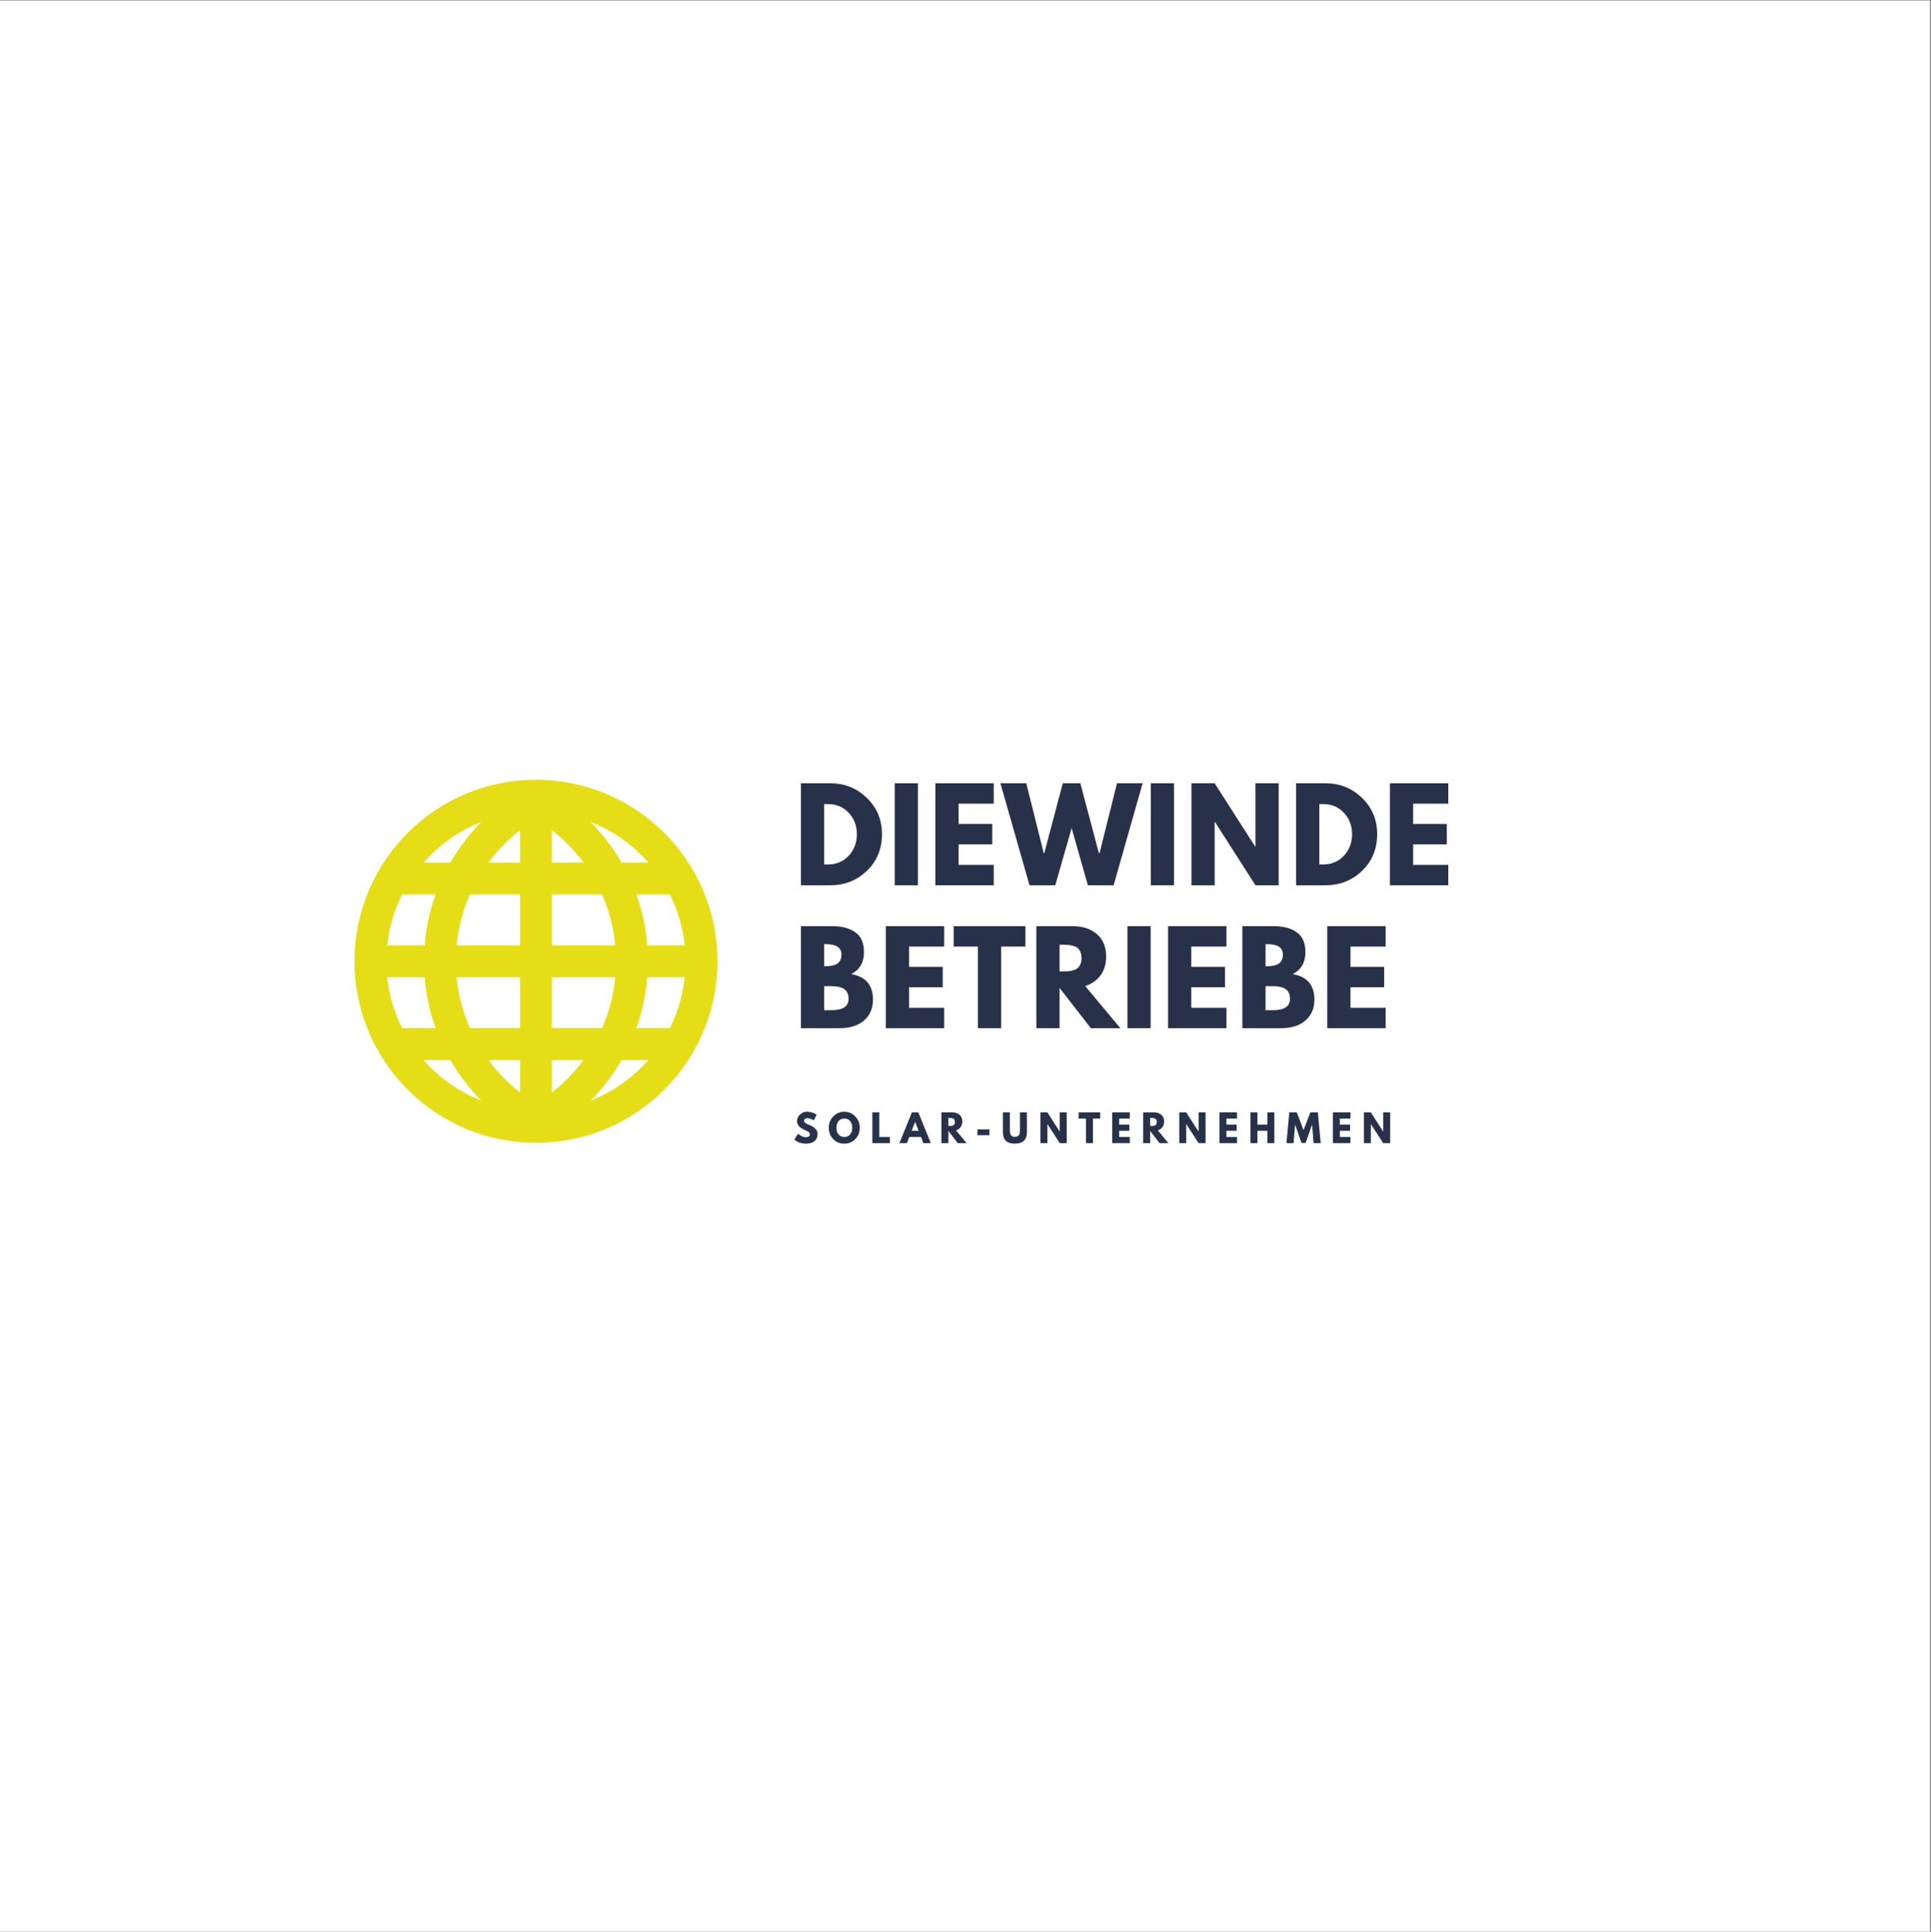 <?xml version="1.0" encoding="iso-8859-1"?>
<svg xmlns="http://www.w3.org/2000/svg" xmlns:xlink="http://www.w3.org/1999/xlink" width="224.88pt" height="225pt" viewBox="0 0 224.88 225" version="1.2">
	
	

	
	<rect x="0" y="0" width="224.88" height="225" fill="#808080" stroke="none"/>
	
	

	
	<defs>
		
		

		
		<g>
			
			

			
			<symbol overflow="visible" id="glyph0-0">
				
				

				
				<path style="stroke:none;" d="" animation_id="0"/>
				
				

			
			</symbol>
			
			

			
			<symbol overflow="visible" id="glyph0-1">
				
				

				
				<path style="stroke:none;" d="M 0.859 -11.875 L 4.297 -11.875 C 5.953 -11.875 7.363 -11.305 8.531 -10.172 C 9.707 -9.047 10.297 -7.633 10.297 -5.938 C 10.297 -4.227 9.711 -2.812 8.547 -1.688 C 7.379 -0.562 5.961 0 4.297 0 L 0.859 0 Z M 3.562 -2.422 L 3.984 -2.422 C 4.973 -2.422 5.781 -2.754 6.406 -3.422 C 7.039 -4.086 7.363 -4.922 7.375 -5.922 C 7.375 -6.93 7.055 -7.77 6.422 -8.438 C 5.797 -9.113 4.984 -9.453 3.984 -9.453 L 3.562 -9.453 Z M 3.562 -2.422 " animation_id="1"/>
				
				

			
			</symbol>
			
			

			
			<symbol overflow="visible" id="glyph0-2">
				
				

				
				<path style="stroke:none;" d="M 3.562 -11.875 L 3.562 0 L 0.859 0 L 0.859 -11.875 Z M 3.562 -11.875 " animation_id="2"/>
				
				

			
			</symbol>
			
			

			
			<symbol overflow="visible" id="glyph0-3">
				
				

				
				<path style="stroke:none;" d="M 7.656 -11.875 L 7.656 -9.5 L 3.562 -9.5 L 3.562 -7.141 L 7.484 -7.141 L 7.484 -4.766 L 3.562 -4.766 L 3.562 -2.375 L 7.656 -2.375 L 7.656 0 L 0.859 0 L 0.859 -11.875 Z M 7.656 -11.875 " animation_id="3"/>
				
				

			
			</symbol>
			
			

			
			<symbol overflow="visible" id="glyph0-4">
				
				

				
				<path style="stroke:none;" d="M 9.969 0 L 8.078 -6.656 L 6.172 0 L 3.172 0 L -0.219 -11.875 L 2.797 -11.875 L 4.828 -3.734 L 4.891 -3.734 L 7.047 -11.875 L 9.094 -11.875 L 11.25 -3.734 L 11.328 -3.734 L 13.359 -11.875 L 16.344 -11.875 L 12.969 0 Z M 9.969 0 " animation_id="4"/>
				
				

			
			</symbol>
			
			

			
			<symbol overflow="visible" id="glyph0-5">
				
				

				
				<path style="stroke:none;" d="M 3.562 -7.375 L 3.562 0 L 0.859 0 L 0.859 -11.875 L 3.562 -11.875 L 8.281 -4.5 L 8.312 -4.5 L 8.312 -11.875 L 11.016 -11.875 L 11.016 0 L 8.312 0 L 3.594 -7.375 Z M 3.562 -7.375 " animation_id="5"/>
				
				

			
			</symbol>
			
			

			
			<symbol overflow="visible" id="glyph0-6">
				
				

				
				<path style="stroke:none;" d="M 0.859 -11.875 L 4.547 -11.875 C 5.66 -11.875 6.547 -11.633 7.203 -11.156 C 7.867 -10.688 8.203 -9.914 8.203 -8.844 C 8.203 -7.656 7.707 -6.805 6.719 -6.297 C 8.406 -6.004 9.25 -5.008 9.25 -3.312 C 9.25 -2.312 8.906 -1.508 8.219 -0.906 C 7.531 -0.301 6.582 0 5.375 0 L 0.859 0 Z M 3.562 -7.219 L 3.781 -7.219 C 4.383 -7.219 4.832 -7.32 5.125 -7.531 C 5.426 -7.75 5.578 -8.098 5.578 -8.578 C 5.578 -9.379 4.977 -9.781 3.781 -9.781 L 3.562 -9.781 Z M 3.562 -2.094 L 4.422 -2.094 C 5.742 -2.094 6.406 -2.531 6.406 -3.406 C 6.406 -3.938 6.238 -4.316 5.906 -4.547 C 5.57 -4.773 5.078 -4.891 4.422 -4.891 L 3.562 -4.891 Z M 3.562 -2.094 " animation_id="6"/>
				
				

			
			</symbol>
			
			

			
			<symbol overflow="visible" id="glyph0-7">
				
				

				
				<path style="stroke:none;" d="M 0.109 -9.5 L 0.109 -11.875 L 8.469 -11.875 L 8.469 -9.5 L 5.641 -9.5 L 5.641 0 L 2.938 0 L 2.938 -9.5 Z M 0.109 -9.5 " animation_id="7"/>
				
				

			
			</symbol>
			
			

			
			<symbol overflow="visible" id="glyph0-8">
				
				

				
				<path style="stroke:none;" d="M 0.859 -11.875 L 5.109 -11.875 C 6.254 -11.875 7.188 -11.566 7.906 -10.953 C 8.625 -10.348 8.984 -9.477 8.984 -8.344 C 8.984 -7.469 8.766 -6.734 8.328 -6.141 C 7.891 -5.555 7.297 -5.145 6.547 -4.906 L 10.641 0 L 7.203 0 L 3.562 -4.688 L 3.562 0 L 0.859 0 Z M 3.562 -6.609 L 3.891 -6.609 C 4.141 -6.609 4.348 -6.613 4.516 -6.625 C 4.691 -6.633 4.891 -6.664 5.109 -6.719 C 5.328 -6.781 5.504 -6.863 5.641 -6.969 C 5.773 -7.07 5.891 -7.223 5.984 -7.422 C 6.078 -7.629 6.125 -7.875 6.125 -8.156 C 6.125 -8.445 6.078 -8.691 5.984 -8.891 C 5.891 -9.098 5.773 -9.254 5.641 -9.359 C 5.504 -9.461 5.328 -9.539 5.109 -9.594 C 4.891 -9.656 4.691 -9.691 4.516 -9.703 C 4.348 -9.711 4.141 -9.719 3.891 -9.719 L 3.562 -9.719 Z M 3.562 -6.609 " animation_id="8"/>
				
				

			
			</symbol>
			
			

			
			<symbol overflow="visible" id="glyph1-0">
				
				

				
				<path style="stroke:none;" d="" animation_id="9"/>
				
				

			
			</symbol>
			
			

			
			<symbol overflow="visible" id="glyph1-1">
				
				

				
				<path style="stroke:none;" d="M 1.578 -3.656 C 1.773 -3.656 1.961 -3.625 2.141 -3.562 C 2.328 -3.508 2.469 -3.453 2.562 -3.391 L 2.688 -3.312 L 2.359 -2.656 C 2.336 -2.676 2.301 -2.695 2.25 -2.719 C 2.207 -2.75 2.117 -2.785 1.984 -2.828 C 1.859 -2.879 1.742 -2.906 1.641 -2.906 C 1.504 -2.906 1.398 -2.875 1.328 -2.812 C 1.254 -2.758 1.219 -2.68 1.219 -2.578 C 1.219 -2.535 1.234 -2.492 1.266 -2.453 C 1.297 -2.41 1.352 -2.363 1.438 -2.312 C 1.52 -2.258 1.594 -2.219 1.656 -2.188 C 1.727 -2.164 1.828 -2.125 1.953 -2.062 C 2.191 -1.969 2.391 -1.832 2.547 -1.656 C 2.711 -1.488 2.797 -1.301 2.797 -1.094 C 2.797 -0.883 2.758 -0.703 2.688 -0.547 C 2.613 -0.398 2.508 -0.281 2.375 -0.188 C 2.25 -0.102 2.109 -0.039 1.953 0 C 1.797 0.039 1.629 0.062 1.453 0.062 C 1.297 0.062 1.141 0.047 0.984 0.016 C 0.836 -0.016 0.711 -0.051 0.609 -0.094 C 0.504 -0.145 0.41 -0.191 0.328 -0.234 C 0.254 -0.285 0.195 -0.328 0.156 -0.359 L 0.094 -0.406 L 0.516 -1.094 C 0.547 -1.062 0.594 -1.023 0.656 -0.984 C 0.719 -0.941 0.82 -0.879 0.969 -0.797 C 1.125 -0.723 1.266 -0.688 1.391 -0.688 C 1.734 -0.688 1.906 -0.805 1.906 -1.047 C 1.906 -1.086 1.891 -1.129 1.859 -1.172 C 1.836 -1.223 1.797 -1.27 1.734 -1.312 C 1.672 -1.352 1.613 -1.383 1.562 -1.406 C 1.52 -1.426 1.441 -1.461 1.328 -1.516 C 1.223 -1.566 1.145 -1.609 1.094 -1.641 C 0.875 -1.742 0.703 -1.875 0.578 -2.031 C 0.461 -2.195 0.406 -2.367 0.406 -2.547 C 0.406 -2.867 0.523 -3.133 0.766 -3.344 C 1.004 -3.551 1.273 -3.656 1.578 -3.656 Z M 1.578 -3.656 " animation_id="10"/>
				
				

			
			</symbol>
			
			

			
			<symbol overflow="visible" id="glyph1-2">
				
				

				
				<path style="stroke:none;" d="M 0.094 -1.797 C 0.094 -2.316 0.27 -2.754 0.625 -3.109 C 0.977 -3.473 1.406 -3.656 1.906 -3.656 C 2.406 -3.656 2.828 -3.473 3.172 -3.109 C 3.523 -2.754 3.703 -2.316 3.703 -1.797 C 3.703 -1.266 3.531 -0.82 3.188 -0.469 C 2.844 -0.113 2.414 0.062 1.906 0.062 C 1.383 0.062 0.953 -0.113 0.609 -0.469 C 0.266 -0.82 0.094 -1.266 0.094 -1.797 Z M 0.984 -1.797 C 0.984 -1.609 1.008 -1.438 1.062 -1.281 C 1.125 -1.125 1.227 -0.988 1.375 -0.875 C 1.52 -0.77 1.695 -0.719 1.906 -0.719 C 2.207 -0.719 2.438 -0.82 2.594 -1.031 C 2.75 -1.238 2.828 -1.492 2.828 -1.797 C 2.828 -2.086 2.75 -2.336 2.594 -2.547 C 2.438 -2.754 2.207 -2.859 1.906 -2.859 C 1.613 -2.859 1.383 -2.754 1.219 -2.547 C 1.062 -2.336 0.984 -2.086 0.984 -1.797 Z M 0.984 -1.797 " animation_id="11"/>
				
				

			
			</symbol>
			
			

			
			<symbol overflow="visible" id="glyph1-3">
				
				

				
				<path style="stroke:none;" d="M 1.078 -3.578 L 1.078 -0.719 L 2.312 -0.719 L 2.312 0 L 0.266 0 L 0.266 -3.578 Z M 1.078 -3.578 " animation_id="12"/>
				
				

			
			</symbol>
			
			

			
			<symbol overflow="visible" id="glyph1-4">
				
				

				
				<path style="stroke:none;" d="M 2.078 -3.578 L 3.531 0 L 2.656 0 L 2.391 -0.719 L 1.016 -0.719 L 0.75 0 L -0.125 0 L 1.328 -3.578 Z M 2.109 -1.438 L 1.703 -2.469 L 1.297 -1.438 Z M 2.109 -1.438 " animation_id="13"/>
				
				

			
			</symbol>
			
			

			
			<symbol overflow="visible" id="glyph1-5">
				
				

				
				<path style="stroke:none;" d="M 0.266 -3.578 L 1.547 -3.578 C 1.891 -3.578 2.164 -3.484 2.375 -3.297 C 2.594 -3.117 2.703 -2.859 2.703 -2.516 C 2.703 -2.254 2.633 -2.035 2.5 -1.859 C 2.375 -1.68 2.195 -1.555 1.969 -1.484 L 3.203 0 L 2.172 0 L 1.078 -1.422 L 1.078 0 L 0.266 0 Z M 1.078 -2 L 1.172 -2 C 1.242 -2 1.305 -2 1.359 -2 C 1.41 -2 1.469 -2.004 1.531 -2.016 C 1.602 -2.035 1.66 -2.062 1.703 -2.094 C 1.742 -2.133 1.773 -2.18 1.797 -2.234 C 1.828 -2.297 1.844 -2.367 1.844 -2.453 C 1.844 -2.547 1.828 -2.625 1.797 -2.688 C 1.773 -2.75 1.742 -2.797 1.703 -2.828 C 1.66 -2.859 1.602 -2.879 1.531 -2.891 C 1.469 -2.91 1.41 -2.922 1.359 -2.922 C 1.305 -2.93 1.242 -2.938 1.172 -2.938 L 1.078 -2.938 Z M 1.078 -2 " animation_id="14"/>
				
				

			
			</symbol>
			
			

			
			<symbol overflow="visible" id="glyph1-6">
				
				

				
				<path style="stroke:none;" d="M 0.266 -1.594 L 1.656 -1.594 L 1.656 -0.922 L 0.266 -0.922 Z M 0.266 -1.594 " animation_id="15"/>
				
				

			
			</symbol>
			
			

			
			<symbol overflow="visible" id="glyph1-7">
				
				

				
				<path style="stroke:none;" d="M 3.016 -3.578 L 3.016 -1.266 C 3.016 -0.828 2.895 -0.492 2.656 -0.266 C 2.414 -0.047 2.066 0.062 1.609 0.062 C 1.148 0.062 0.801 -0.047 0.562 -0.266 C 0.332 -0.492 0.219 -0.828 0.219 -1.266 L 0.219 -3.578 L 1.031 -3.578 L 1.031 -1.516 C 1.031 -1.223 1.078 -1.02 1.172 -0.906 C 1.266 -0.789 1.41 -0.734 1.609 -0.734 C 1.816 -0.734 1.969 -0.789 2.062 -0.906 C 2.156 -1.02 2.203 -1.223 2.203 -1.516 L 2.203 -3.578 Z M 3.016 -3.578 " animation_id="16"/>
				
				

			
			</symbol>
			
			

			
			<symbol overflow="visible" id="glyph1-8">
				
				

				
				<path style="stroke:none;" d="M 1.078 -2.219 L 1.078 0 L 0.266 0 L 0.266 -3.578 L 1.078 -3.578 L 2.5 -1.359 L 2.516 -1.359 L 2.516 -3.578 L 3.328 -3.578 L 3.328 0 L 2.516 0 Z M 1.078 -2.219 " animation_id="17"/>
				
				

			
			</symbol>
			
			

			
			<symbol overflow="visible" id="glyph1-9">
				
				

				
				<path style="stroke:none;" d="M 0.031 -2.859 L 0.031 -3.578 L 2.547 -3.578 L 2.547 -2.859 L 1.703 -2.859 L 1.703 0 L 0.891 0 L 0.891 -2.859 Z M 0.031 -2.859 " animation_id="18"/>
				
				

			
			</symbol>
			
			

			
			<symbol overflow="visible" id="glyph1-10">
				
				

				
				<path style="stroke:none;" d="M 2.312 -3.578 L 2.312 -2.859 L 1.078 -2.859 L 1.078 -2.156 L 2.266 -2.156 L 2.266 -1.438 L 1.078 -1.438 L 1.078 -0.719 L 2.312 -0.719 L 2.312 0 L 0.266 0 L 0.266 -3.578 Z M 2.312 -3.578 " animation_id="19"/>
				
				

			
			</symbol>
			
			

			
			<symbol overflow="visible" id="glyph1-11">
				
				

				
				<path style="stroke:none;" d="M 1.078 -1.438 L 1.078 0 L 0.266 0 L 0.266 -3.578 L 1.078 -3.578 L 1.078 -2.156 L 2.234 -2.156 L 2.234 -3.578 L 3.047 -3.578 L 3.047 0 L 2.234 0 L 2.234 -1.438 Z M 1.078 -1.438 " animation_id="20"/>
				
				

			
			</symbol>
			
			

			
			<symbol overflow="visible" id="glyph1-12">
				
				

				
				<path style="stroke:none;" d="M 3.219 0 L 3.047 -2.125 L 3.031 -2.125 L 2.297 -0.016 L 1.812 -0.016 L 1.078 -2.125 L 1.062 -2.125 L 0.891 0 L 0.062 0 L 0.391 -3.578 L 1.266 -3.578 L 2.047 -1.516 L 2.844 -3.578 L 3.719 -3.578 L 4.047 0 Z M 3.219 0 " animation_id="21"/>
				
				

			
			</symbol>
			
			

		
		</g>
		
		

		
		<clipPath id="clip1">
			
			
  
			
			<path d="M 0 0.059 L 224.762 0.059 L 224.762 224.938 L 0 224.938 Z M 0 0.059 " animation_id="22"/>
			
			

		
		</clipPath>
		
		

		
		<clipPath id="clip2">
			
			
  
			
			<path d="M 41.277 90.797 L 83.555 90.797 L 83.555 133.074 L 41.277 133.074 Z M 41.277 90.797 " animation_id="23"/>
			
			

		
		</clipPath>
		
		

	
	</defs>
	
	

	
	<g id="surface1">
		
		

		
		<g clip-path="url(#clip1)" clip-rule="nonzero">
			
			

			
			<path style=" stroke:none;fill-rule:nonzero;fill:rgb(100%,100%,100%);fill-opacity:1;" d="M 0 0.059 L 224.879 0.059 L 224.879 224.941 L 0 224.941 Z M 0 0.059 " animation_id="24"/>
			
			

		
		</g>
		
		

		
		<g style="fill:rgb(15.289%,19.609%,29.019%);fill-opacity:1;">
			
			
  
			
			<use xlink:href="#glyph0-1" x="92.415" y="103.083"/>
			
			

		
		</g>
		
		

		
		<g style="fill:rgb(15.289%,19.609%,29.019%);fill-opacity:1;">
			
			
  
			
			<use xlink:href="#glyph0-2" x="103.339" y="103.083"/>
			
			

		
		</g>
		
		

		
		<g style="fill:rgb(15.289%,19.609%,29.019%);fill-opacity:1;">
			
			
  
			
			<use xlink:href="#glyph0-3" x="108.074" y="103.083"/>
			
			

		
		</g>
		
		

		
		<g style="fill:rgb(15.289%,19.609%,29.019%);fill-opacity:1;">
			
			
  
			
			<use xlink:href="#glyph0-4" x="116.723" y="103.083"/>
			
			

		
		</g>
		
		

		
		<g style="fill:rgb(15.289%,19.609%,29.019%);fill-opacity:1;">
			
			
  
			
			<use xlink:href="#glyph0-2" x="133.159" y="103.083"/>
			
			

		
		</g>
		
		

		
		<g style="fill:rgb(15.289%,19.609%,29.019%);fill-opacity:1;">
			
			
  
			
			<use xlink:href="#glyph0-5" x="137.895" y="103.083"/>
			
			

		
		</g>
		
		

		
		<g style="fill:rgb(15.289%,19.609%,29.019%);fill-opacity:1;">
			
			
  
			
			<use xlink:href="#glyph0-1" x="150.085" y="103.083"/>
			
			

		
		</g>
		
		

		
		<g style="fill:rgb(15.289%,19.609%,29.019%);fill-opacity:1;">
			
			
  
			
			<use xlink:href="#glyph0-3" x="161.009" y="103.083"/>
			
			

		
		</g>
		
		

		
		<g style="fill:rgb(15.289%,19.609%,29.019%);fill-opacity:1;">
			
			
  
			
			<use xlink:href="#glyph0-6" x="92.415" y="119.724"/>
			
			

		
		</g>
		
		

		
		<g style="fill:rgb(15.289%,19.609%,29.019%);fill-opacity:1;">
			
			
  
			
			<use xlink:href="#glyph0-3" x="102.302" y="119.724"/>
			
			

		
		</g>
		
		

		
		<g style="fill:rgb(15.289%,19.609%,29.019%);fill-opacity:1;">
			
			
  
			
			<use xlink:href="#glyph0-7" x="110.952" y="119.724"/>
			
			

		
		</g>
		
		

		
		<g style="fill:rgb(15.289%,19.609%,29.019%);fill-opacity:1;">
			
			
  
			
			<use xlink:href="#glyph0-8" x="119.832" y="119.724"/>
			
			

		
		</g>
		
		

		
		<g style="fill:rgb(15.289%,19.609%,29.019%);fill-opacity:1;">
			
			
  
			
			<use xlink:href="#glyph0-2" x="130.439" y="119.724"/>
			
			

		
		</g>
		
		

		
		<g style="fill:rgb(15.289%,19.609%,29.019%);fill-opacity:1;">
			
			
  
			
			<use xlink:href="#glyph0-3" x="135.174" y="119.724"/>
			
			

		
		</g>
		
		

		
		<g style="fill:rgb(15.289%,19.609%,29.019%);fill-opacity:1;">
			
			
  
			
			<use xlink:href="#glyph0-6" x="143.824" y="119.724"/>
			
			

		
		</g>
		
		

		
		<g style="fill:rgb(15.289%,19.609%,29.019%);fill-opacity:1;">
			
			
  
			
			<use xlink:href="#glyph0-3" x="153.712" y="119.724"/>
			
			

		
		</g>
		
		

		
		<g style="fill:rgb(15.289%,19.609%,29.019%);fill-opacity:1;">
			
			
  
			
			<use xlink:href="#glyph1-1" x="92.415" y="133.11"/>
			
			

		
		</g>
		
		

		
		<g style="fill:rgb(15.289%,19.609%,29.019%);fill-opacity:1;">
			
			
  
			
			<use xlink:href="#glyph1-2" x="96.424" y="133.11"/>
			
			

		
		</g>
		
		

		
		<g style="fill:rgb(15.289%,19.609%,29.019%);fill-opacity:1;">
			
			
  
			
			<use xlink:href="#glyph1-3" x="101.325" y="133.11"/>
			
			

		
		</g>
		
		

		
		<g style="fill:rgb(15.289%,19.609%,29.019%);fill-opacity:1;">
			
			
  
			
			<use xlink:href="#glyph1-4" x="104.87" y="133.11"/>
			
			

		
		</g>
		
		

		
		<g style="fill:rgb(15.289%,19.609%,29.019%);fill-opacity:1;">
			
			
  
			
			<use xlink:href="#glyph1-5" x="109.366" y="133.11"/>
			
			

		
		</g>
		
		

		
		<g style="fill:rgb(15.289%,19.609%,29.019%);fill-opacity:1;">
			
			
  
			
			<use xlink:href="#glyph1-6" x="113.567" y="133.11"/>
			
			

		
		</g>
		
		

		
		<g style="fill:rgb(15.289%,19.609%,29.019%);fill-opacity:1;">
			
			
  
			
			<use xlink:href="#glyph1-7" x="116.577" y="133.11"/>
			
			

		
		</g>
		
		

		
		<g style="fill:rgb(15.289%,19.609%,29.019%);fill-opacity:1;">
			
			
  
			
			<use xlink:href="#glyph1-8" x="120.9" y="133.11"/>
			
			

		
		</g>
		
		

		
		<g style="fill:rgb(15.289%,19.609%,29.019%);fill-opacity:1;">
			
			
  
			
			<use xlink:href="#glyph1-9" x="125.578" y="133.11"/>
			
			

		
		</g>
		
		

		
		<g style="fill:rgb(15.289%,19.609%,29.019%);fill-opacity:1;">
			
			
  
			
			<use xlink:href="#glyph1-10" x="129.258" y="133.11"/>
			
			

		
		</g>
		
		

		
		<g style="fill:rgb(15.289%,19.609%,29.019%);fill-opacity:1;">
			
			
  
			
			<use xlink:href="#glyph1-5" x="132.868" y="133.11"/>
			
			

		
		</g>
		
		

		
		<g style="fill:rgb(15.289%,19.609%,29.019%);fill-opacity:1;">
			
			
  
			
			<use xlink:href="#glyph1-8" x="137.069" y="133.11"/>
			
			

		
		</g>
		
		

		
		<g style="fill:rgb(15.289%,19.609%,29.019%);fill-opacity:1;">
			
			
  
			
			<use xlink:href="#glyph1-10" x="141.748" y="133.11"/>
			
			

		
		</g>
		
		

		
		<g style="fill:rgb(15.289%,19.609%,29.019%);fill-opacity:1;">
			
			
  
			
			<use xlink:href="#glyph1-11" x="145.358" y="133.11"/>
			
			

		
		</g>
		
		

		
		<g style="fill:rgb(15.289%,19.609%,29.019%);fill-opacity:1;">
			
			
  
			
			<use xlink:href="#glyph1-12" x="149.758" y="133.11"/>
			
			

		
		</g>
		
		

		
		<g style="fill:rgb(15.289%,19.609%,29.019%);fill-opacity:1;">
			
			
  
			
			<use xlink:href="#glyph1-10" x="154.958" y="133.11"/>
			
			

		
		</g>
		
		

		
		<g style="fill:rgb(15.289%,19.609%,29.019%);fill-opacity:1;">
			
			
  
			
			<use xlink:href="#glyph1-8" x="158.568" y="133.11"/>
			
			

		
		</g>
		
		

		
		<g clip-path="url(#clip2)" clip-rule="nonzero">
			
			

			
			<path style=" stroke:none;fill-rule:nonzero;fill:rgb(89.799%,87.059%,8.629%);fill-opacity:1;" d="M 62.418 90.797 C 50.746 90.797 41.281 100.258 41.281 111.934 C 41.281 123.605 50.746 133.074 62.418 133.074 C 74.09 133.074 83.555 123.605 83.555 111.934 C 83.555 100.258 74.09 90.797 62.418 90.797 Z M 56.055 95.711 C 54.66 97.121 53.441 98.707 52.445 100.438 L 49.328 100.438 C 51.145 98.367 53.445 96.734 56.055 95.711 Z M 46.824 104.148 L 50.727 104.148 C 50.055 106.027 49.617 108.012 49.453 110.078 L 45.09 110.078 C 45.316 107.965 45.914 105.969 46.824 104.148 Z M 46.828 119.719 C 45.918 117.902 45.316 115.902 45.094 113.789 L 49.453 113.789 C 49.617 115.855 50.055 117.844 50.727 119.719 Z M 49.328 123.43 L 52.445 123.43 C 53.441 125.16 54.656 126.746 56.051 128.156 C 53.445 127.133 51.145 125.5 49.328 123.43 Z M 60.562 127.207 C 59.168 126.121 57.93 124.852 56.879 123.43 L 60.562 123.43 Z M 60.562 119.715 L 54.723 119.715 C 53.914 117.875 53.379 115.879 53.18 113.789 L 60.562 113.789 Z M 60.562 110.078 L 53.18 110.078 C 53.379 107.984 53.91 105.992 54.723 104.148 L 60.562 104.148 Z M 60.562 100.438 L 56.879 100.438 C 57.93 99.016 59.172 97.746 60.562 96.664 Z M 78.008 104.148 C 78.918 105.969 79.52 107.965 79.742 110.078 L 75.383 110.078 C 75.219 108.012 74.781 106.023 74.109 104.148 Z M 75.508 100.438 L 72.387 100.438 C 71.391 98.707 70.176 97.117 68.781 95.707 C 71.387 96.73 73.688 98.367 75.508 100.438 Z M 64.273 96.664 C 65.664 97.746 66.906 99.016 67.957 100.438 L 64.273 100.438 Z M 64.273 104.148 L 70.109 104.148 C 70.922 105.992 71.453 107.988 71.652 110.078 L 64.273 110.078 Z M 64.273 113.789 L 71.652 113.789 C 71.453 115.883 70.922 117.875 70.113 119.715 L 64.273 119.715 Z M 64.273 127.207 L 64.273 123.43 L 67.957 123.43 C 66.906 124.852 65.668 126.121 64.273 127.207 Z M 68.781 128.16 C 70.176 126.75 71.391 125.16 72.387 123.43 L 75.508 123.43 C 73.688 125.5 71.387 127.137 68.781 128.16 Z M 78.012 119.715 L 74.109 119.715 C 74.781 117.844 75.219 115.855 75.383 113.789 L 79.742 113.789 C 79.52 115.902 78.918 117.902 78.012 119.715 Z M 78.012 119.715 " animation_id="25"/>
			
			

		
		</g>
		
		

	
	</g>
	
	


</svg>
